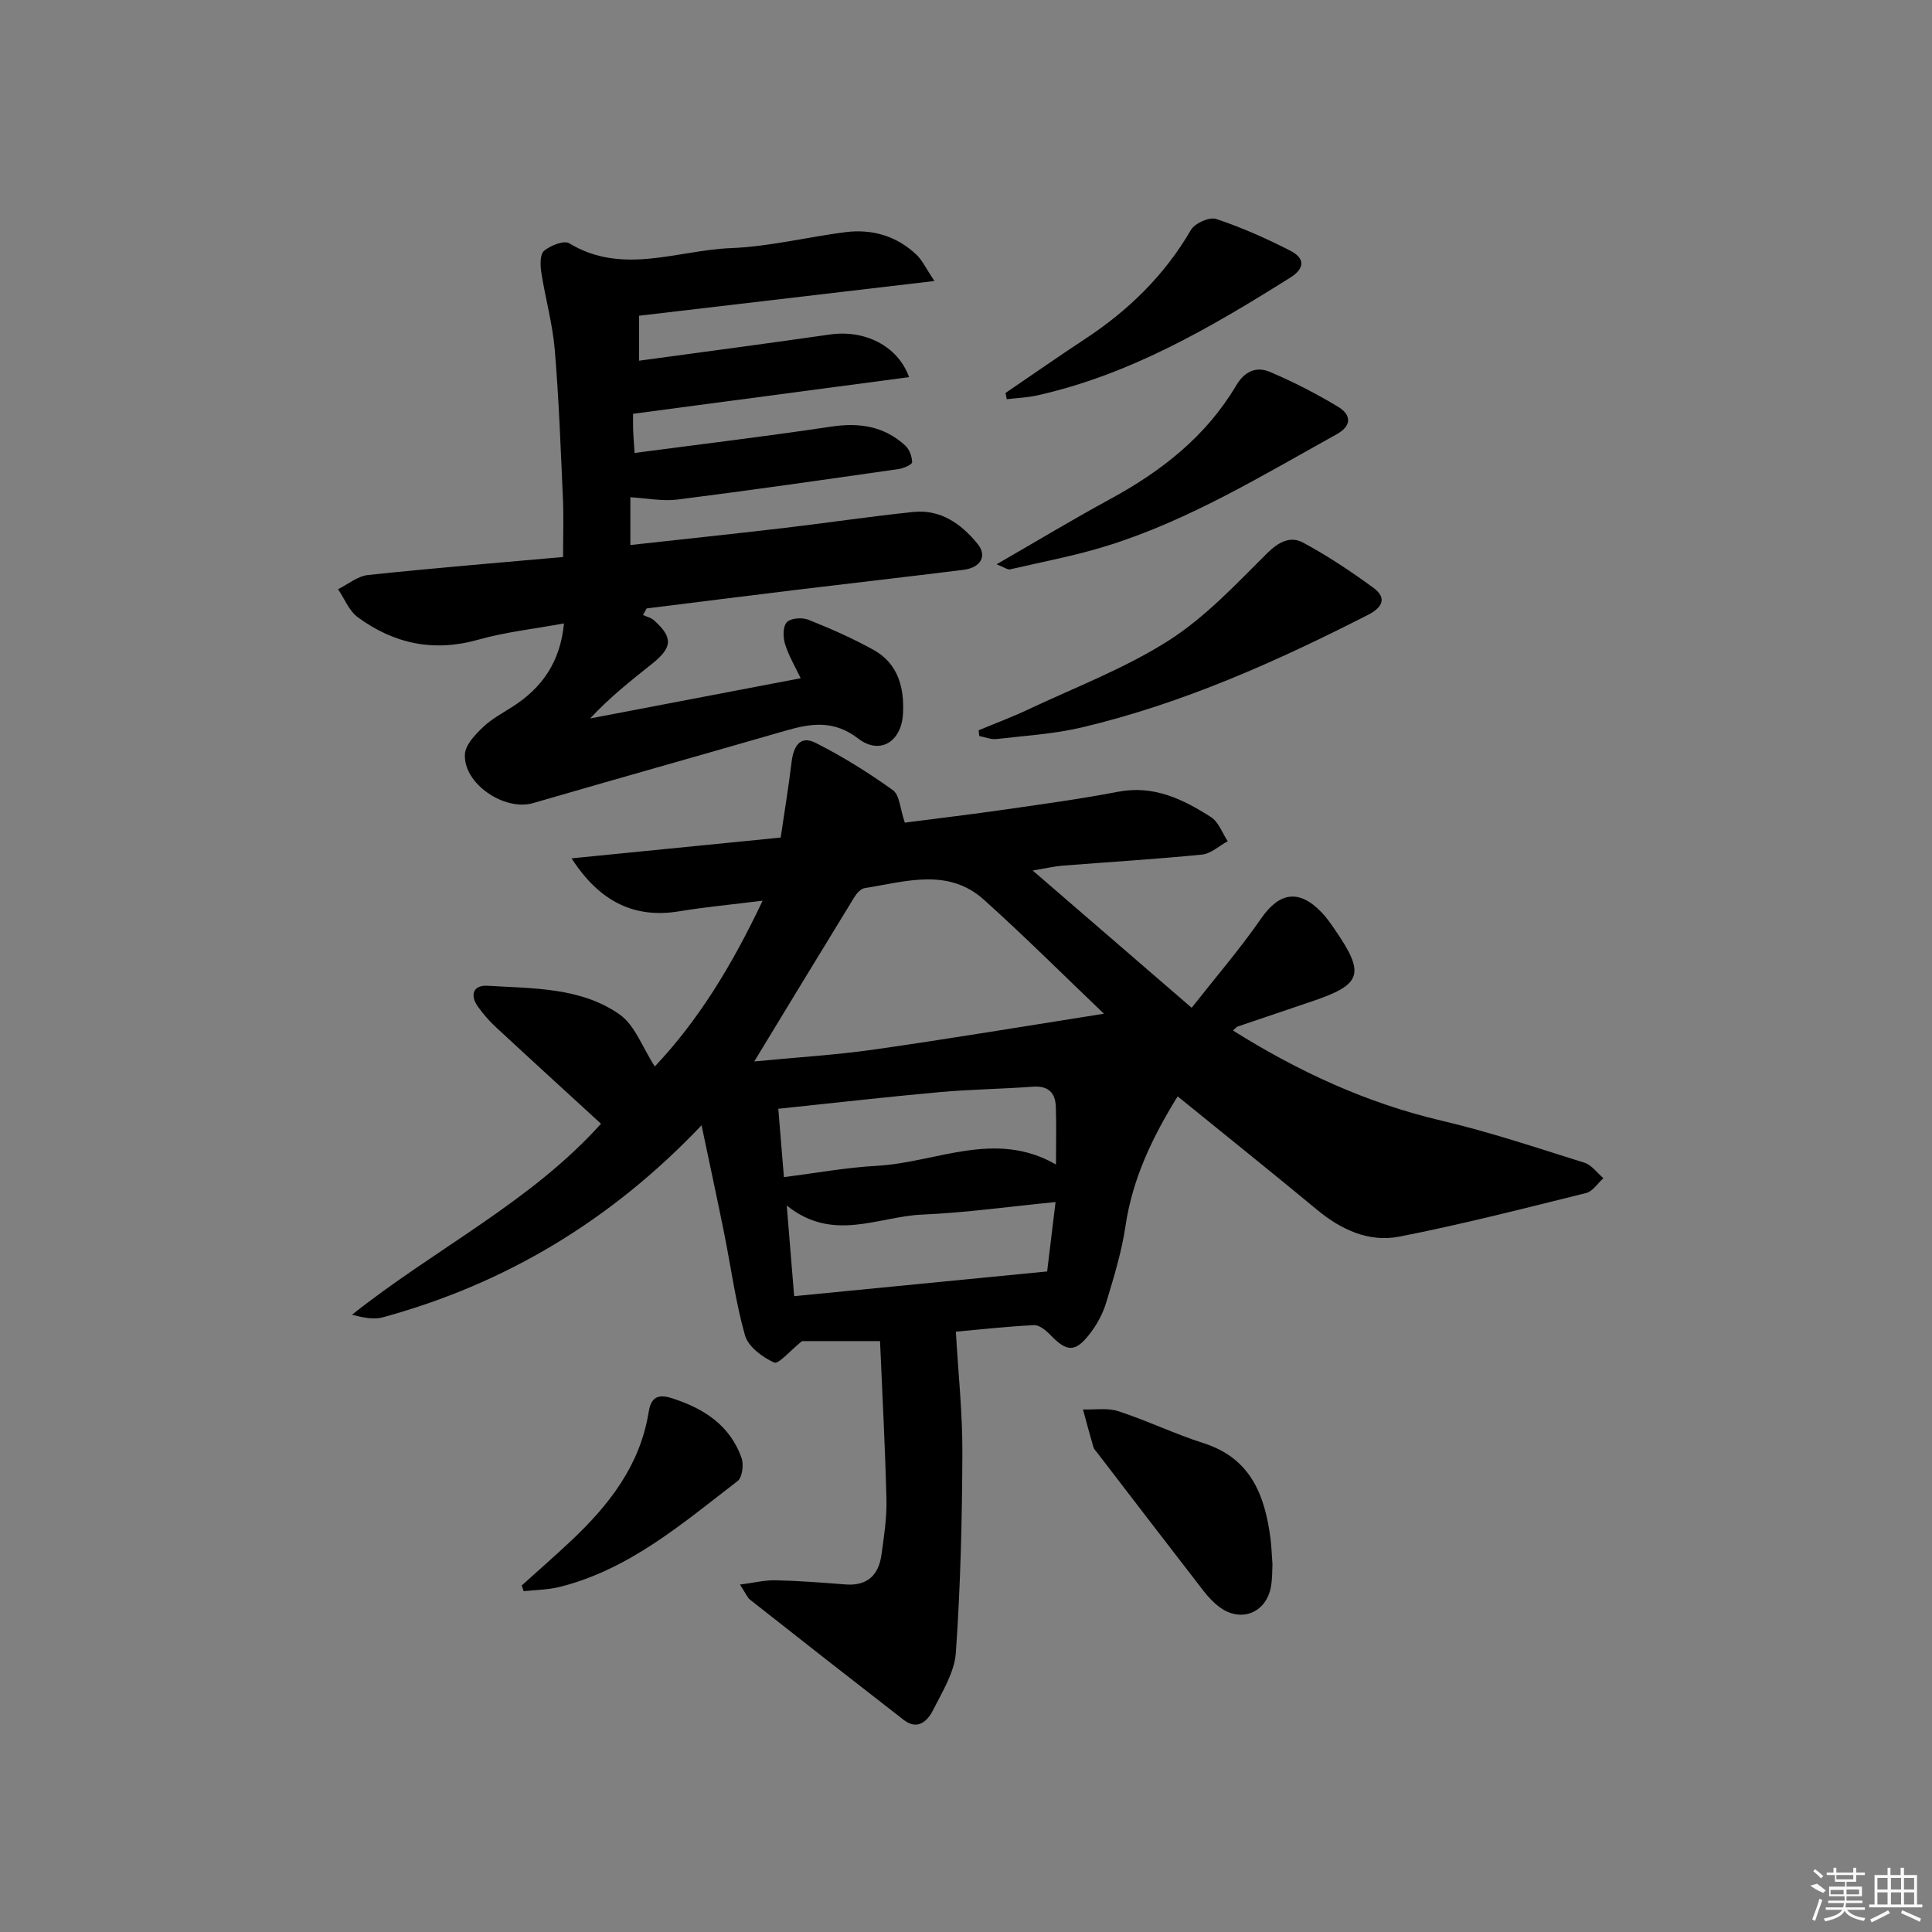 <svg enable-background="new 0 0 400 400" viewBox="0 0 400 400" xmlns="http://www.w3.org/2000/svg"><rect x="0" y="0" width="400" height="400" fill="#808080" stroke="none"/><path d="m161.63 173.41c.8-5.43 1.64-10.49 2.25-15.57.38-3.16 1.65-5.72 5-4.03 5.57 2.81 10.92 6.15 15.99 9.79 1.4 1.01 1.48 3.85 2.46 6.72 6.76-.88 13.93-1.73 21.07-2.76 7.72-1.11 15.46-2.17 23.12-3.64 7.36-1.41 13.41 1.55 19.2 5.25 1.58 1.01 2.33 3.29 3.47 4.99-1.77.96-3.47 2.58-5.32 2.77-9.59.96-19.21 1.53-28.82 2.29-1.77.14-3.52.56-6.24 1.01 11.06 9.55 21.47 18.54 32.91 28.42 4.97-6.32 10.01-12.17 14.38-18.48 3.74-5.4 7.78-6.16 12.45-1.35 1.04 1.07 1.9 2.31 2.75 3.54 6.44 9.35 5.73 11.48-4.93 15.05-5.04 1.69-10.08 3.4-15.12 5.12-.29.1-.5.42-.97.83 13.54 8.49 27.66 15.02 43.17 18.66 10 2.35 19.78 5.63 29.59 8.71 1.5.47 2.63 2.1 3.93 3.2-1.18 1.05-2.21 2.73-3.57 3.07-12.85 3.19-25.69 6.49-38.68 9.03-6.26 1.22-12.01-1.39-17-5.53-9.46-7.84-19.06-15.51-28.9-23.51-5.17 8.35-9.34 16.96-10.8 26.85-.8 5.38-2.42 10.66-4.01 15.89-.7 2.32-1.96 4.61-3.46 6.52-2.95 3.79-4.7 3.64-8.02.2-.92-.96-2.33-2.15-3.45-2.09-5.77.28-11.53.93-16.18 1.35.49 8.57 1.39 16.9 1.35 25.23-.06 13.75-.39 27.52-1.35 41.23-.28 4.07-2.81 8.09-4.73 11.91-1.15 2.28-3.2 4.22-6.05 2.02-10.64-8.25-21.24-16.55-31.81-24.88-.61-.48-.91-1.33-2.11-3.15 2.93-.38 5.16-.94 7.38-.89 4.81.11 9.63.48 14.43.86 4.55.36 6.91-1.92 7.49-6.16.52-3.77 1.12-7.58 1.03-11.36-.26-10.93-.86-21.85-1.33-32.86-6.25 0-11.81 0-16.15 0-2.48 1.99-4.87 4.85-5.77 4.44-2.42-1.1-5.36-3.27-6.03-5.61-1.98-6.97-2.92-14.23-4.36-21.36-1.43-7.09-2.96-14.16-4.64-22.15-18.74 19.72-40.56 32.79-65.95 39.75-1.92.53-4.11.07-6.43-.52 17.08-13.6 37-23.32 51.56-39.55-7.44-6.83-14.68-13.43-21.86-20.09-1.33-1.24-2.54-2.66-3.6-4.13-1.79-2.48-.94-4.53 1.97-4.35 9.4.58 19.27.29 27.33 5.93 3.19 2.23 4.73 6.83 7.3 10.78 9.03-9.55 16-20.96 22.32-34.32-6.55.82-11.92 1.31-17.23 2.19-9.03 1.5-16.35-1.7-22.32-10.96 14.78-1.48 28.95-2.88 43.29-4.3zm-5.47 46.35c8.86-.86 16.97-1.34 24.99-2.49 15.61-2.23 31.17-4.83 47.41-7.39-8.26-7.88-16.35-15.97-24.85-23.6-7.45-6.69-16.27-3.73-24.7-2.4-.79.12-1.64 1.07-2.11 1.84-6.76 11.02-13.46 22.07-20.74 34.04zm6.14 23.95c6.73-.85 12.95-2 19.21-2.34 12.31-.66 24.48-7.56 37.12-.27 0-4.41.1-8.17-.03-11.93-.1-2.97-1.6-4.42-4.8-4.18-6.45.48-12.93.55-19.36 1.13-10.99 1-21.96 2.25-33.3 3.44.38 4.68.74 9.09 1.16 14.15zm2.12 24.65c17.5-1.71 34.72-3.39 52.38-5.12.51-4.22 1.08-8.9 1.74-14.37-9.6.94-18.6 2.21-27.64 2.6-9.1.4-18.45 5.82-28.01-1.88.55 6.76 1.01 12.42 1.53 18.77z"/><path d="m132.3 74.68c13.58-1.85 26.58-3.56 39.55-5.43 7-1.01 13.97 2.21 16.37 8.83-19 2.52-37.73 5.01-57.15 7.59 0 .21-.03 1.66.01 3.11s.17 2.89.3 5c13.85-1.83 27.34-3.45 40.77-5.46 5.82-.87 10.94-.06 15.29 3.94.85.78 1.38 2.26 1.41 3.44.01.46-1.72 1.25-2.73 1.4-15.28 2.19-30.56 4.39-45.88 6.33-3.06.39-6.25-.28-9.73-.48v9.89c10.69-1.18 21.06-2.27 31.42-3.48 9.05-1.06 18.07-2.42 27.14-3.36 5.65-.59 9.92 2.43 13.3 6.57 2.07 2.53.71 4.95-2.92 5.41-11.54 1.44-23.1 2.75-34.64 4.15-10.32 1.25-20.63 2.56-30.94 3.84-.25.45-.49.91-.74 1.36.77.36 1.68.56 2.28 1.1 3.98 3.59 3.85 5.62-.49 9.07-4.39 3.49-8.78 6.97-12.74 11.25 14.41-2.75 28.83-5.51 43.59-8.33-1.1-2.33-2.46-4.6-3.23-7.06-.44-1.4-.47-3.63.36-4.53.79-.86 3.16-1.04 4.44-.53 4.61 1.84 9.19 3.85 13.53 6.26 5.11 2.84 6.39 7.89 6.08 13.27-.33 5.75-4.78 8.52-9.24 5.1-5.15-3.96-9.89-3.15-15.21-1.61-17.36 5.02-34.76 9.9-52.12 14.95-5.94 1.73-14.52-4.04-14.12-10.16.13-1.94 2.12-4.01 3.72-5.54 1.77-1.7 4.03-2.91 6.13-4.25 6.06-3.88 9.88-9.19 10.66-17.25-6.01 1.11-12.04 1.76-17.79 3.38-9.23 2.6-17.44.82-24.92-4.67-1.8-1.33-2.74-3.83-4.07-5.79 2.06-1.02 4.06-2.71 6.2-2.94 13.36-1.42 26.75-2.51 40.39-3.73 0-4.48.14-8.26-.03-12.03-.46-10.29-.83-20.6-1.69-30.86-.45-5.39-1.96-10.68-2.79-16.04-.23-1.48-.29-3.73.56-4.45 1.33-1.11 4.12-2.23 5.22-1.57 11.03 6.68 22.37 1.44 33.48 1 7.92-.31 15.76-2.28 23.66-3.3 5.55-.71 10.61.76 14.74 4.65 1.21 1.14 1.94 2.79 3.73 5.46-21.15 2.49-41 4.82-61.15 7.19-.01 2.64-.01 5.37-.01 9.31z"/><path d="m202.61 151.2c3.44-1.44 6.94-2.74 10.31-4.33 9.76-4.6 19.99-8.49 29.03-14.25 7.58-4.83 13.95-11.67 20.4-18.08 2.4-2.38 4.83-3.6 7.41-2.21 5.08 2.73 9.93 5.96 14.59 9.37 2.89 2.11 1.83 4.1-1.1 5.59-18.98 9.68-38.37 18.36-59.2 23.3-5.78 1.37-11.8 1.73-17.73 2.42-1.15.13-2.38-.4-3.57-.62-.04-.4-.09-.8-.14-1.19z"/><path d="m263.45 323.85c-.06 1.05 0 2.9-.32 4.69-.98 5.36-6.15 7.45-10.54 4.26-1.32-.96-2.48-2.21-3.48-3.51-7.33-9.46-14.61-18.96-21.89-28.45-.3-.4-.71-.78-.84-1.23-.76-2.59-1.45-5.2-2.16-7.8 2.46.09 5.09-.37 7.33.37 5.97 1.95 11.67 4.71 17.65 6.62 9.8 3.13 12.69 10.81 13.85 19.81.19 1.46.23 2.97.4 5.24z"/><path d="m206.33 116.83c8.39-4.84 15.92-9.37 23.64-13.57 10.55-5.74 19.75-12.96 25.94-23.41 1.8-3.03 4.21-4.04 7.04-2.84 4.85 2.06 9.58 4.49 14.09 7.21 2.65 1.6 2.98 3.88-.3 5.69-15.38 8.52-30.44 17.74-47.36 23.04-6.62 2.08-13.49 3.36-20.27 4.93-.5.11-1.15-.41-2.78-1.05z"/><path d="m208.18 81.36c5.47-3.72 10.89-7.51 16.41-11.14 9.01-5.92 16.51-13.21 21.98-22.62.8-1.38 3.82-2.73 5.21-2.27 5.29 1.76 10.44 4.05 15.41 6.6 2.79 1.43 3.19 3.51-.06 5.55-16.47 10.34-33.19 20.11-52.46 24.4-2.03.45-4.15.52-6.23.77-.09-.43-.17-.86-.26-1.29z"/><path d="m108.02 328.25c3.39-3.06 6.83-6.06 10.15-9.18 7.85-7.38 14.33-15.6 16.12-26.67.43-2.66 1.5-3.98 4.78-2.93 6.66 2.13 12.03 5.58 14.46 12.37.49 1.37.16 4.04-.81 4.79-11.4 8.76-22.39 18.3-36.83 21.92-2.41.61-4.98.61-7.47.89-.13-.4-.26-.79-.4-1.19z"/><g fill="#fafafa"><path d="m374.8 390.4 1.4-.4c.7.5 1.3 1 1.8 1.4l-.5.5c-1.5-.6-2.1-1.1-2.7-1.5zm1 7.3-.6-.3c.5-1.4 1.1-2.8 1.5-4.3.2.1.4.2.6.3-.5 1.3-1 2.8-1.5 4.3zm-.4-10.3.4-.4c.4.3 1 .8 1.7 1.4l-.5.5c-.4-.5-1-1-1.6-1.5zm2.5.3h1.7v-1h.6v1h3.5v-1h.6v1h1.8v.5h-1.8v1.4h-2v1h3.2v2h-3.2v.9h3.3v.5h-3.4c0 .3-.1.6-.1.9h4v.5h-3.7c.7.9 1.9 1.5 3.8 1.7-.1.2-.2.4-.3.6-2.1-.4-3.5-1.1-4-2.1-.4 1-1.8 1.7-4 2.2-.1-.2-.2-.4-.3-.6 2.1-.4 3.4-1 3.8-1.8h-3.4v-.5h3.6c.1-.3.1-.6.2-.9h-3.3v-.5h3.4c0-.3 0-.6 0-.9h-3.2v-2h3.3v-1h-2.1v-1.4h-1.7v-.5zm1.1 3.5v1h2.7c0-.3 0-.4 0-.4 0-.1 0-.2 0-.2 0-.1 0-.2 0-.3h-2.7zm1.2-3v.9h3.5v-.9zm4.7 3h-2.6v.6.4h2.6z"/><path d="m393.6 386.7h.6v1.5h2.7v6.1h1.1v.6h-11v-.6h1.1v-6.1h2.7v-1.5h.6v1.5h2.1v-1.5zm-2.7 8.8.4.6c-1.2.6-2.5 1.3-3.8 1.9-.1-.2-.2-.4-.3-.6 1.2-.6 2.5-1.2 3.7-1.9zm-2.2-6.7v2.4h2.1v-2.4zm0 3v2.5h2.1v-2.5zm2.8-3v2.4h2.1v-2.4zm0 3v2.5h2.1v-2.5zm6 6.1c-1.4-.7-2.7-1.3-3.9-1.8l.2-.6c1.5.6 2.7 1.2 3.9 1.7zm-1.2-9.1h-2.1v2.4h2.1zm-2.1 3v2.5h2.1v-2.5z"/></g></svg>